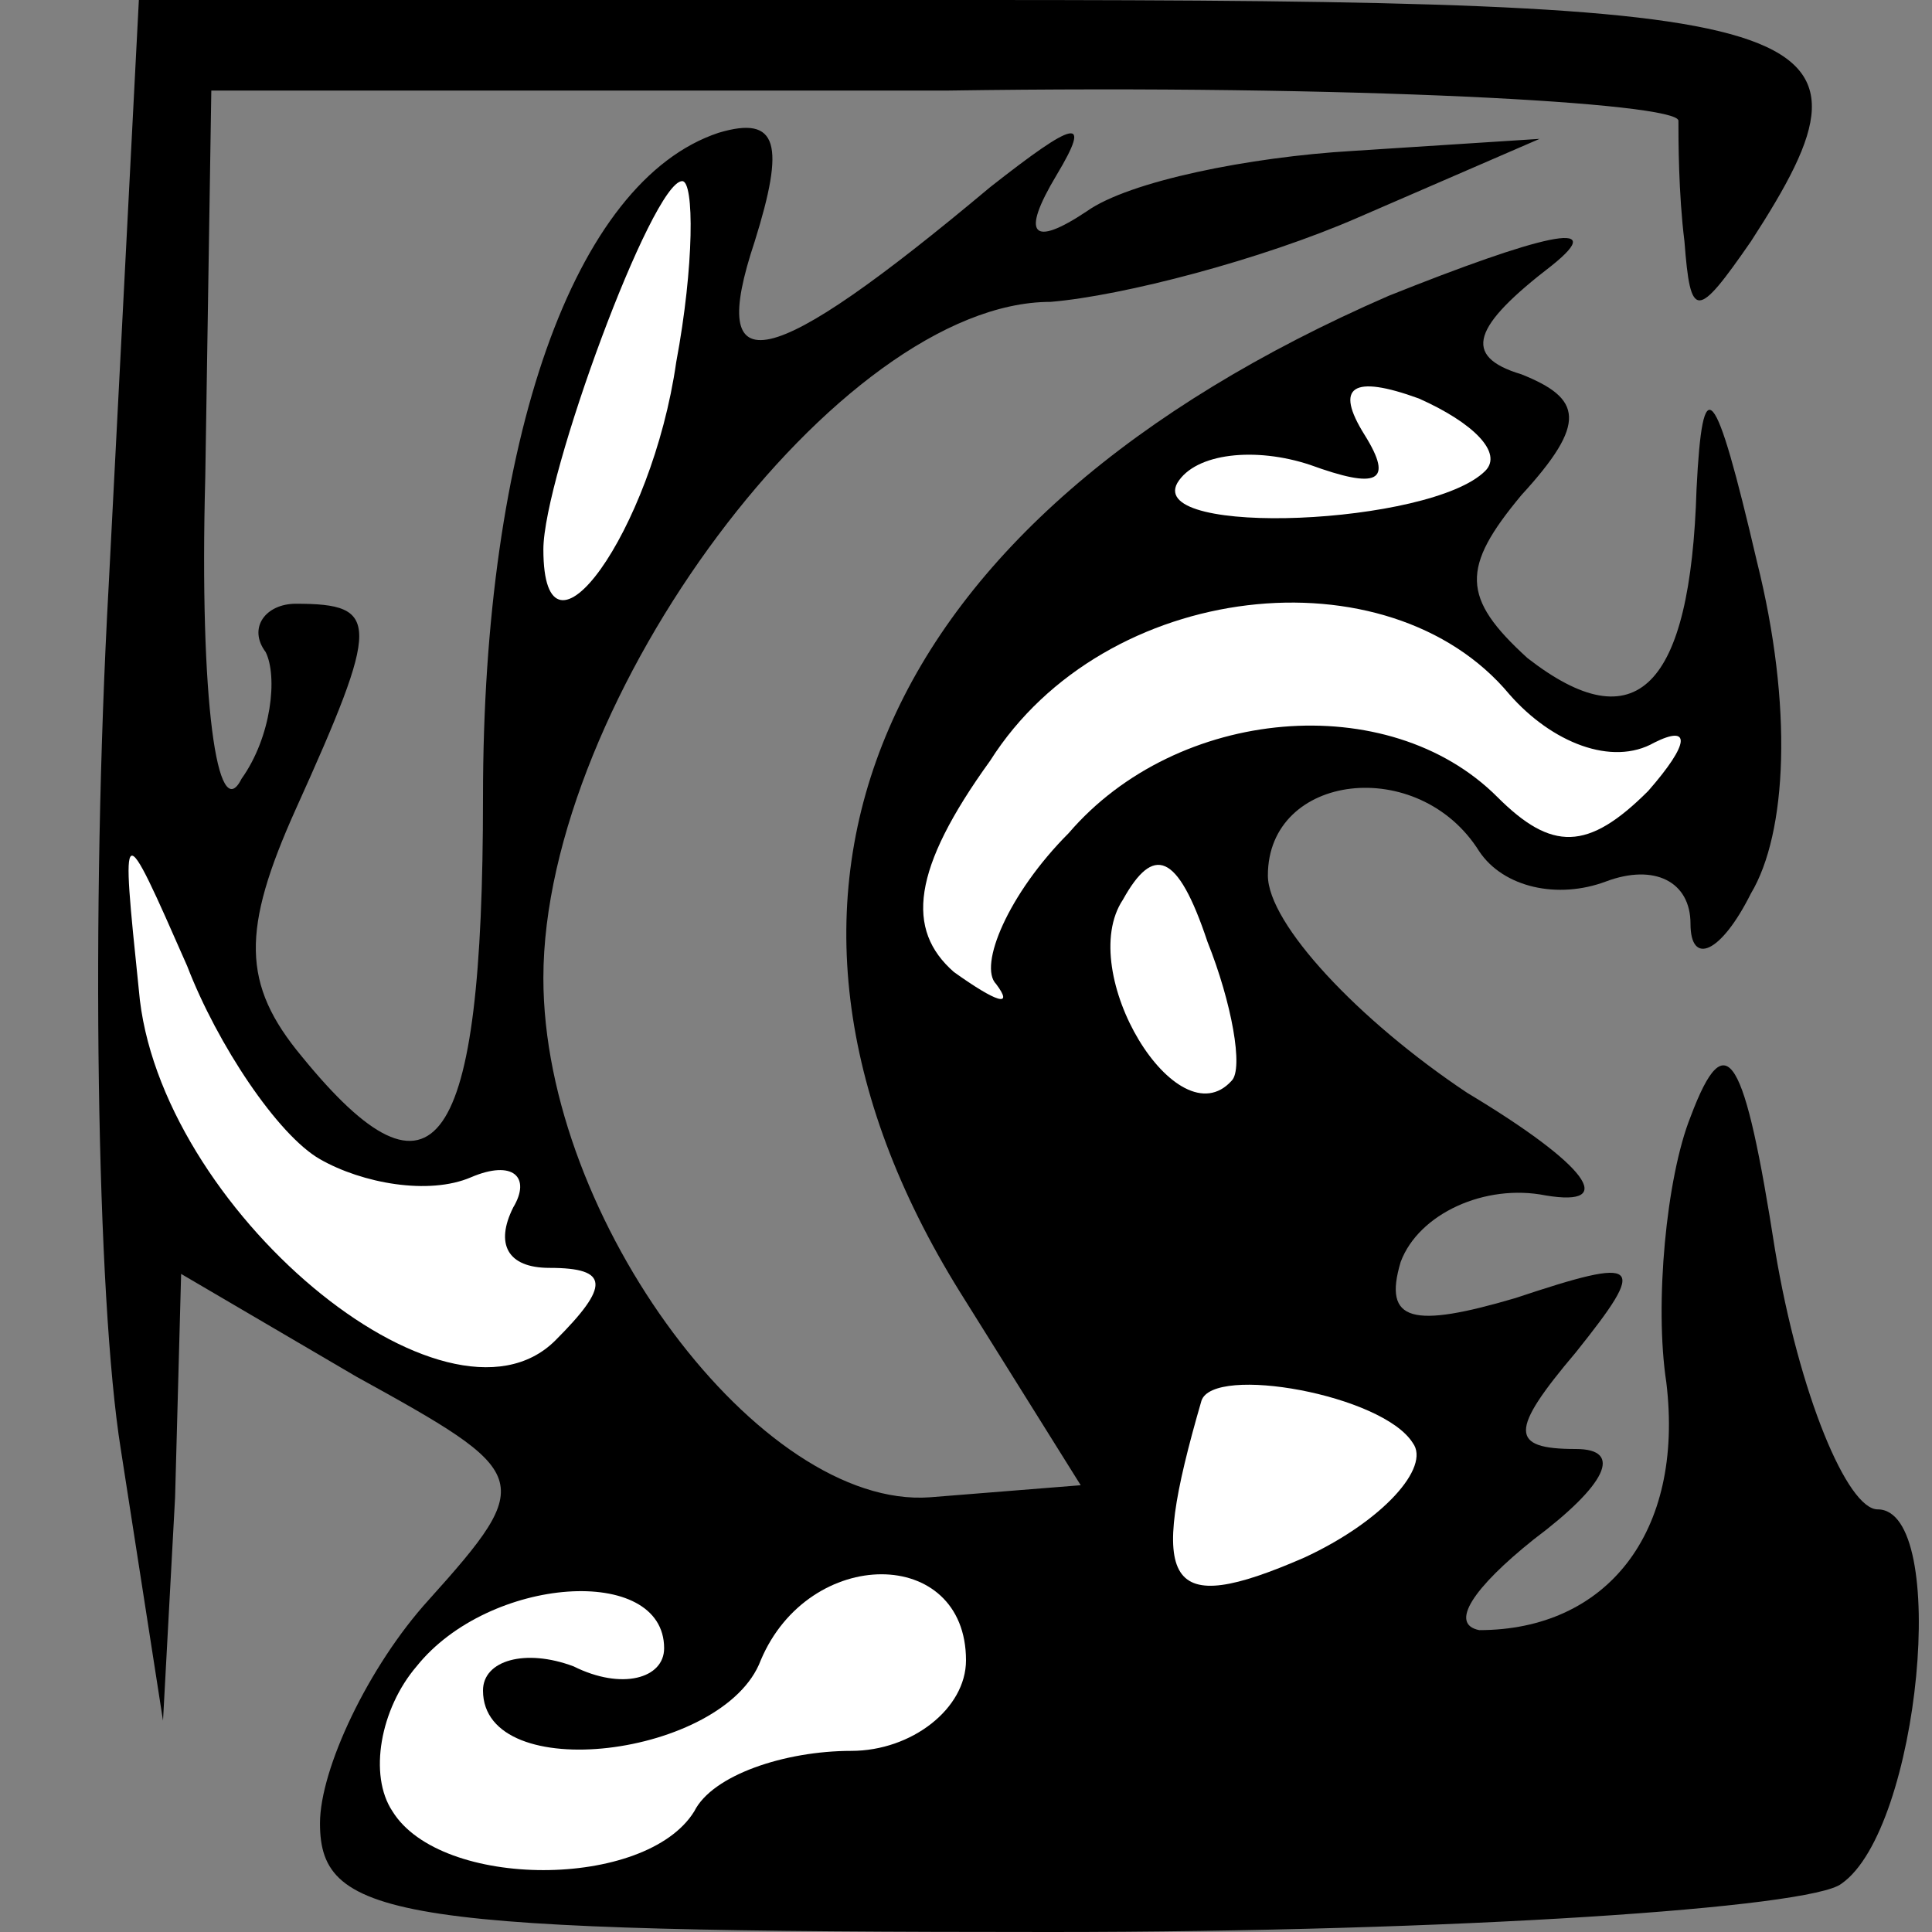 <?xml version="1.0" standalone="no"?>
<!DOCTYPE svg PUBLIC "-//W3C//DTD SVG 20010904//EN"
 "http://www.w3.org/TR/2001/REC-SVG-20010904/DTD/svg10.dtd">
<svg version="1.0" xmlns="http://www.w3.org/2000/svg"
 width="32pt" height="32pt" viewBox="0 0 32 32"
 preserveAspectRatio="xMidYMid meet">
<rect x="0" y="0" width="32" height="32" fill="#808080" stroke="none"/>
<g transform="translate(0,32) scale(0.1,-0.1)"
fill="#000000" stroke="none">
<path fill="#000000" stroke="none" d="M18 223 c-3 -54 -2 -118 2 -143 l7 -45
2 37 1 37 29 -17 c29 -16 30 -17 12 -37 -10 -11 -18 -28 -18 -37 0 -16 13 -18
121 -18 67 0 126 4 131 8 13 9 18 62 6 62 -5 0 -13 19 -17 43 -5 32 -8 38 -14
22 -4 -10 -6 -31 -4 -44 3 -25 -10 -41 -31 -41 -5 1 -1 7 9 15 12 9 15 15 7
15 -11 0 -11 3 0 16 12 15 11 16 -10 9 -17 -5 -22 -4 -19 6 3 8 14 13 24 11
12 -2 7 5 -13 17 -18 12 -33 28 -33 36 0 17 25 20 35 4 4 -6 13 -8 21 -5 8 3
14 0 14 -7 0 -7 5 -5 10 5 6 10 7 31 1 55 -7 30 -9 32 -10 12 -1 -33 -10 -42
-28 -28 -11 10 -11 15 -1 27 11 12 10 16 0 20 -10 3 -8 8 5 18 10 8 -2 5 -27
-5 -85 -37 -112 -99 -71 -165 l20 -32 -25 -2 c-28 -2 -64 46 -64 86 0 46 49
112 84 112 12 1 35 7 51 14 l30 13 -31 -2 c-17 -1 -37 -5 -44 -10 -9 -6 -11
-4 -5 6 6 10 3 9 -11 -2 -37 -31 -47 -33 -39 -9 5 16 4 21 -6 18 -24 -8 -39
-51 -39 -110 0 -59 -8 -70 -30 -43 -10 12 -10 21 -1 41 14 31 14 34 0 34 -5 0
-8 -4 -5 -8 2 -4 1 -14 -4 -21 -4 -8 -7 13 -6 50 l1 64 122 0 c67 1 121 -2
121 -5 0 -3 0 -12 1 -20 1 -13 2 -13 11 0 24 37 14 40 -128 40 l-139 0 -5 -97z"/>
<path fill="#ffffff" stroke="none" d="M112 260 c-4 -28 -22 -53 -22 -31 0 12
18 61 23 61 2 0 2 -14 -1 -30z"/>
<path fill="#ffffff" stroke="none" d="M246 242 c-9 -9 -56 -11 -51 -2 3 5 13
6 22 3 11 -4 14 -3 9 5 -5 8 -2 10 9 6 9 -4 14 -9 11 -12z"/>
<path fill="#ffffff" stroke="none" d="M250 205 c7 -8 17 -12 24 -8 6 3 6 0
-1 -8 -10 -10 -16 -10 -25 -1 -18 18 -53 15 -71 -6 -10 -10 -15 -22 -12 -25 3
-4 0 -3 -7 2 -8 7 -7 17 6 35 19 30 66 35 86 11z"/>
<path fill="#ffffff" stroke="none" d="M53 128 c7 -4 18 -6 25 -3 7 3 10 0 7
-5 -3 -6 -1 -10 6 -10 10 0 10 -3 1 -12 -18 -18 -66 22 -69 58 -3 29 -3 29 8
4 5 -13 15 -28 22 -32z"/>
<path fill="#ffffff" stroke="none" d="M204 141 c-9 -10 -26 18 -18 30 5 9 9
8 14 -7 4 -10 6 -21 4 -23z"/>
<path fill="#ffffff" stroke="none" d="M234 81 c3 -4 -5 -13 -18 -19 -23 -10
-26 -5 -17 26 2 6 30 1 35 -7z"/>
<path fill="#ffffff" stroke="none" d="M110 47 c0 -5 -7 -7 -15 -3 -8 3 -15 1
-15 -4 0 -16 40 -11 46 5 8 19 34 19 34 0 0 -8 -9 -15 -19 -15 -11 0 -23 -4
-26 -10 -8 -13 -42 -13 -50 0 -4 6 -2 17 4 24 12 15 41 17 41 3z"/>
</g>
</svg>
